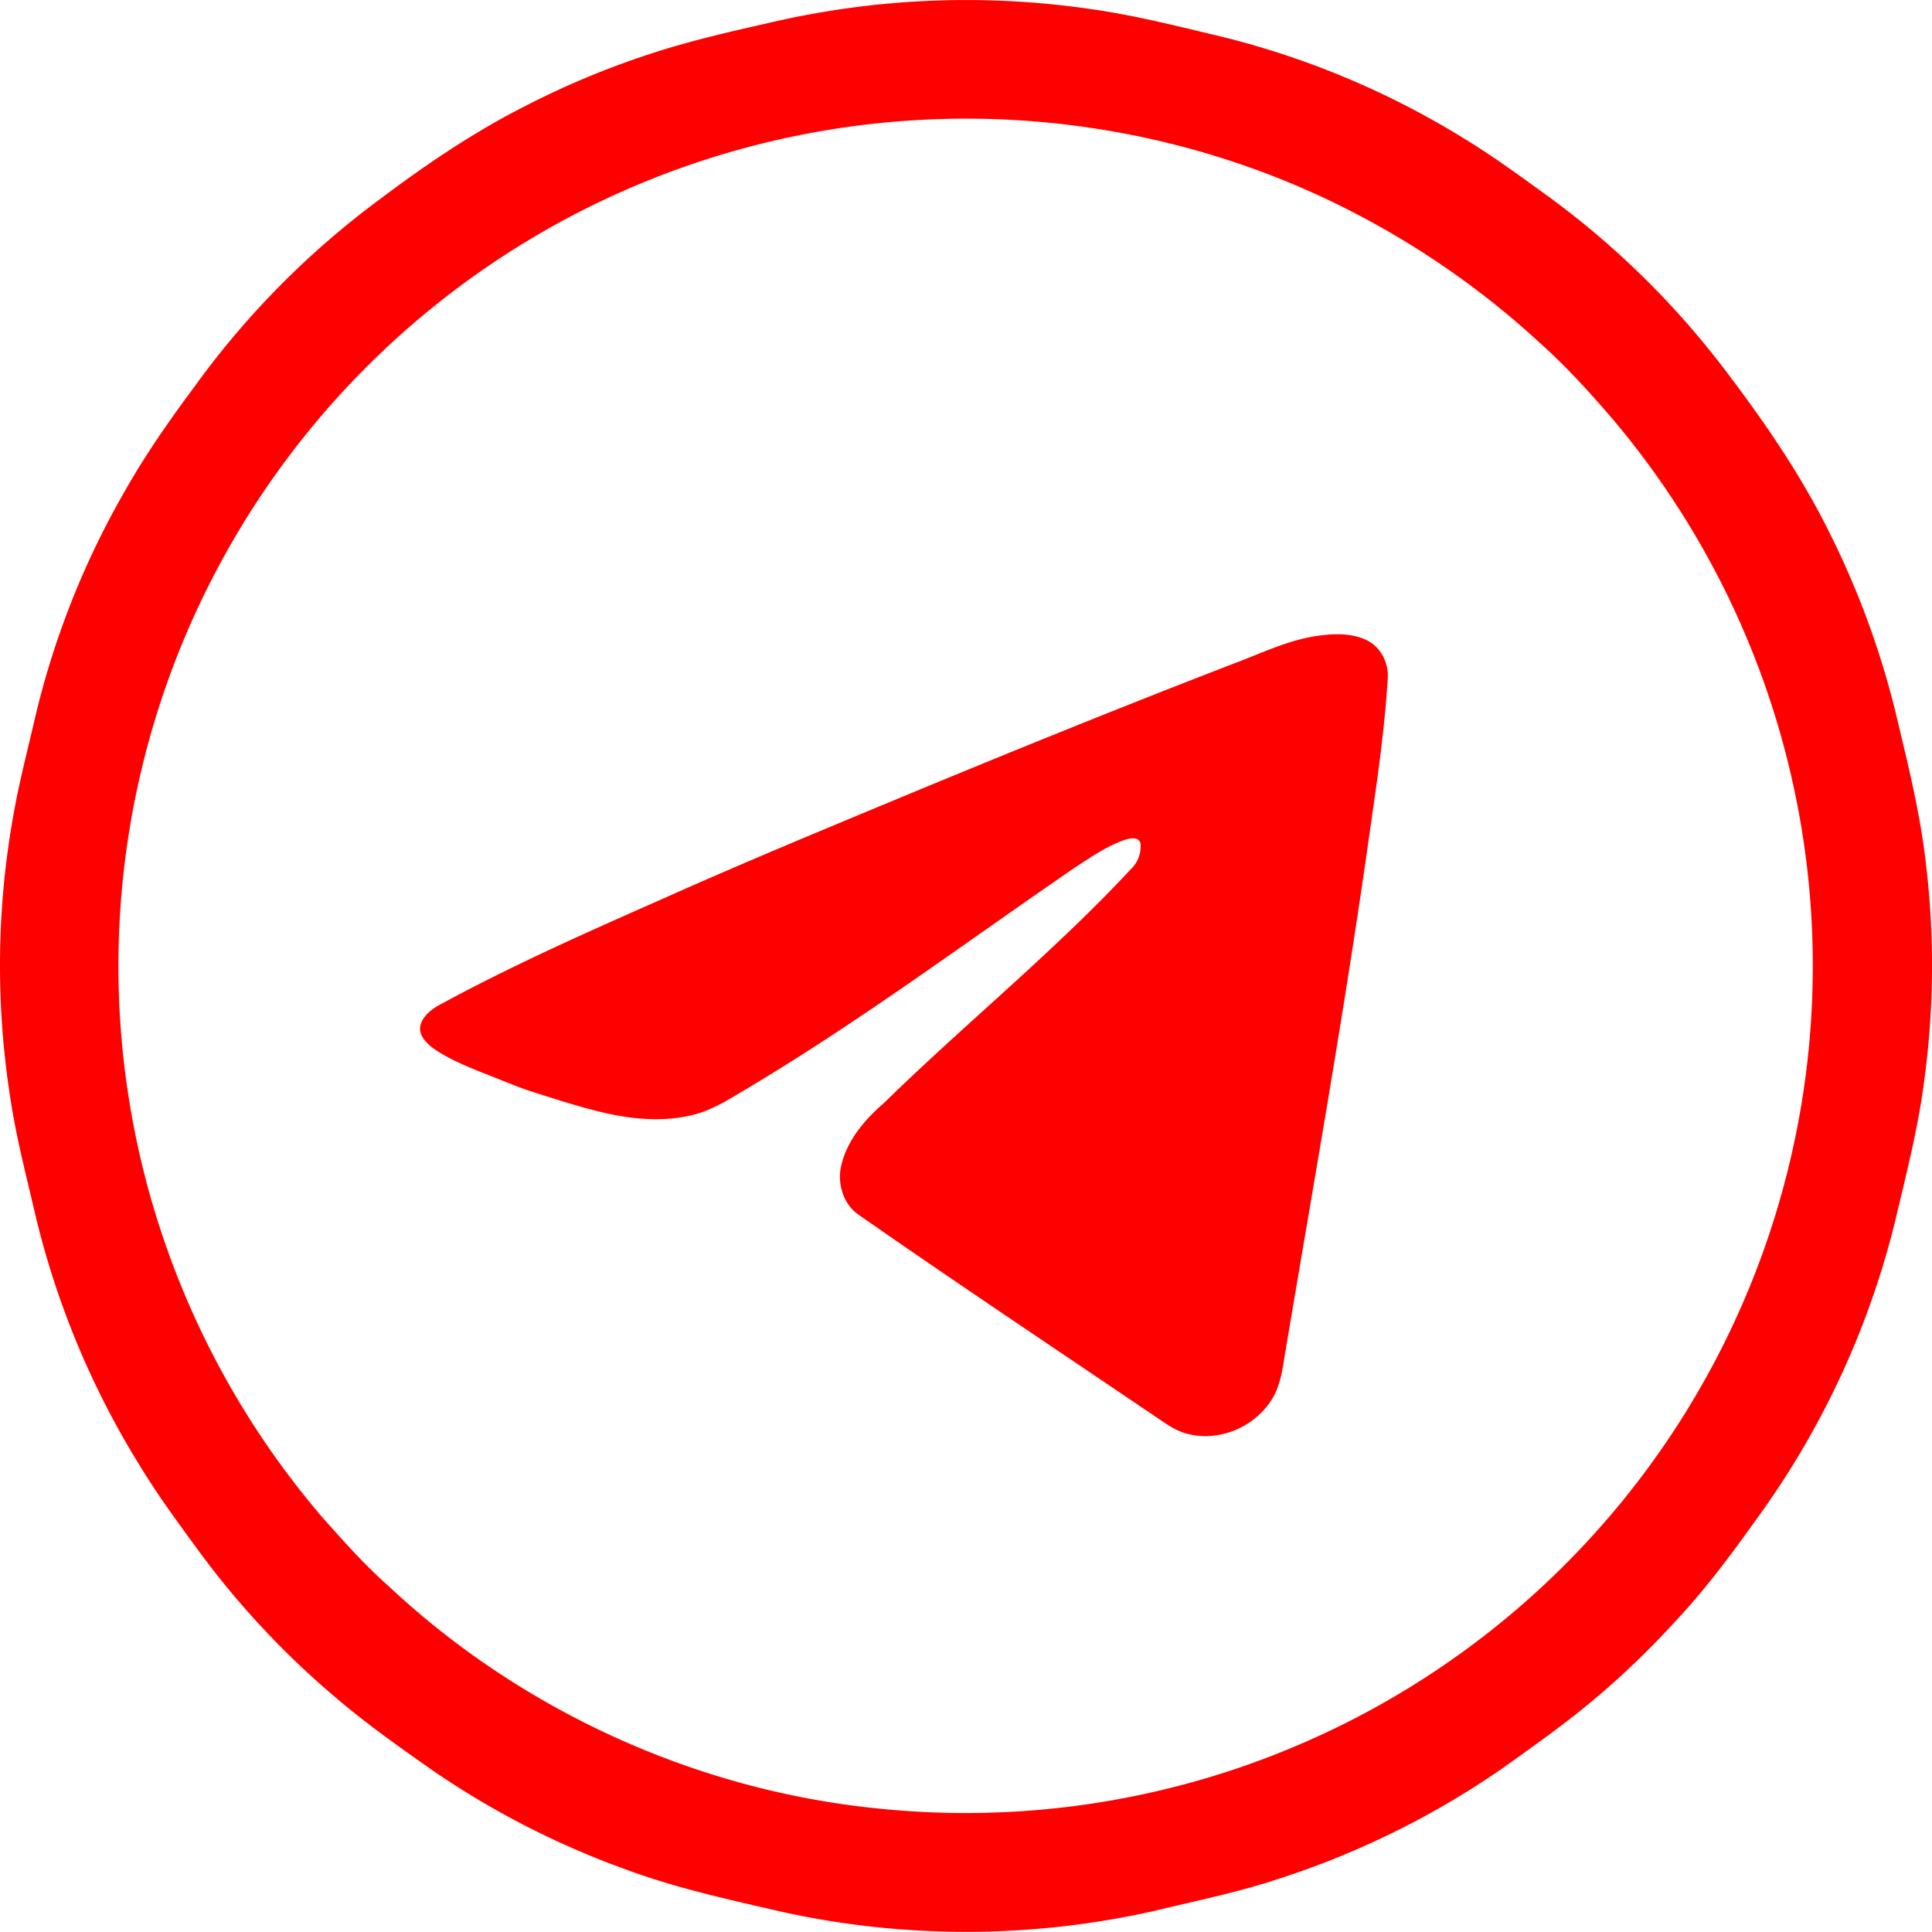<svg xmlns="http://www.w3.org/2000/svg" viewBox="0 0 976.13 976.05"><defs><style>.cls-1{fill:red}</style></defs><g id="Слой_2" data-name="Слой 2"><g id="Слой_1-2" data-name="Слой 1"><path class="cls-1" d="M468.44.46a436.78 436.78 0 0183.2 4.2c21.9 3.1 43.4 8.6 64.9 13.7a427.82 427.82 0 01122.8 51.4c13.5 8.2 26.4 17.5 39.2 26.8a431.89 431.89 0 0191.6 88.5c20 26.2 39 53.5 53.7 83.1a432.88 432.88 0 0135.1 96.8c5.7 23.8 11.5 47.7 14.2 72.1a431.3 431.3 0 01-.7 107.1c-2.9 23.8-8.8 47-14.3 70.2a429.22 429.22 0 01-71.5 154.3c-12.4 17.4-25.2 34.5-39.8 50.1a426.34 426.34 0 01-46.8 44.3c-13.4 10.8-27.4 20.7-41.4 30.7a430.38 430.38 0 01-112.3 55.4c-20.6 6.9-42 11.2-63.1 16.3a433 433 0 01-187.2.7c-27.3-6.3-54.8-12.2-81.1-22.1a429.2 429.2 0 01-95.1-48.7c-17.7-12.4-35.5-24.9-51.9-39.1a429.84 429.84 0 01-68.3-73.7c-9.9-13.5-19.9-27.1-28.6-41.4a429.55 429.55 0 01-53.1-127c-4.5-19.5-9.6-38.8-12.6-58.6a431.26 431.26 0 011.6-144.7c2.8-15.7 6.8-31.1 10.4-46.6A424 424 0 0163.14 248c10.3-18.2 22.3-35.4 34.8-52.2A432.6 432.6 0 01193 99.86c23-17.3 46.9-33.4 72.6-46.4a428.27 428.27 0 0163.4-26.4c19.8-6.5 40.1-11.1 60.4-15.7a436.73 436.73 0 0179-10.9m-1 60a428.09 428.09 0 00-303.9 706.9c10.4 11.6 20.7 23.3 32.4 33.6 67.4 63.4 156 103.7 248 112.8a428 428 0 00369.2-704c-11.1-12.8-22.6-25.4-35.3-36.7a429.27 429.27 0 00-92.2-64.8c-66.66-35-142.86-51.5-218.16-47.8z" id="_0082c8ff" data-name="#0082c8ff"/><path class="cls-1" d="M666.44 321.16c8-1.1 16.6-1.3 24.1 2.3 7.2 3.5 11.2 11.7 10.6 19.4-1.6 26.5-5.5 52.7-9.3 79-12.5 88.9-28.4 177.3-43.2 265.8-1.1 7-2.5 14.2-6.6 20.2-8.8 13.5-26.6 20.8-42.3 16.5-6.1-1.5-11.1-5.4-16.2-8.8-50.1-33.9-100.4-67.4-150-102-7.6-5.4-10.6-15.8-8.5-24.7 3-12.8 11.8-23.1 21.5-31.5 41-40.1 85.7-76.2 124.8-118.2a15.86 15.86 0 004.9-13c-.8-3.5-5.2-2.7-7.7-1.9-9.1 3.1-17.2 8.7-25.2 13.9-54.9 37.6-108.3 77.5-165.5 111.6-8.8 5.2-17.5 11-27.6 13.5-15.9 4-32.8 2.1-48.5-1.9-11.7-2.9-23.1-6.7-34.5-10.3-8.1-2.8-15.9-6.2-23.8-9.2-8.3-3.4-16.7-6.8-24.1-11.9-3.7-2.7-7.9-6.7-7-11.7 1.1-4.5 5-7.8 8.9-10.1 37.2-20.3 75.9-37.4 114.6-54.5 37.6-16.8 75.6-32.6 113.6-48.4 58.7-24.4 117.5-48.3 176.8-71.1 13-5 26-11.16 40.2-13z" id="_ffffffff" data-name="#ffffffff"/></g></g></svg>